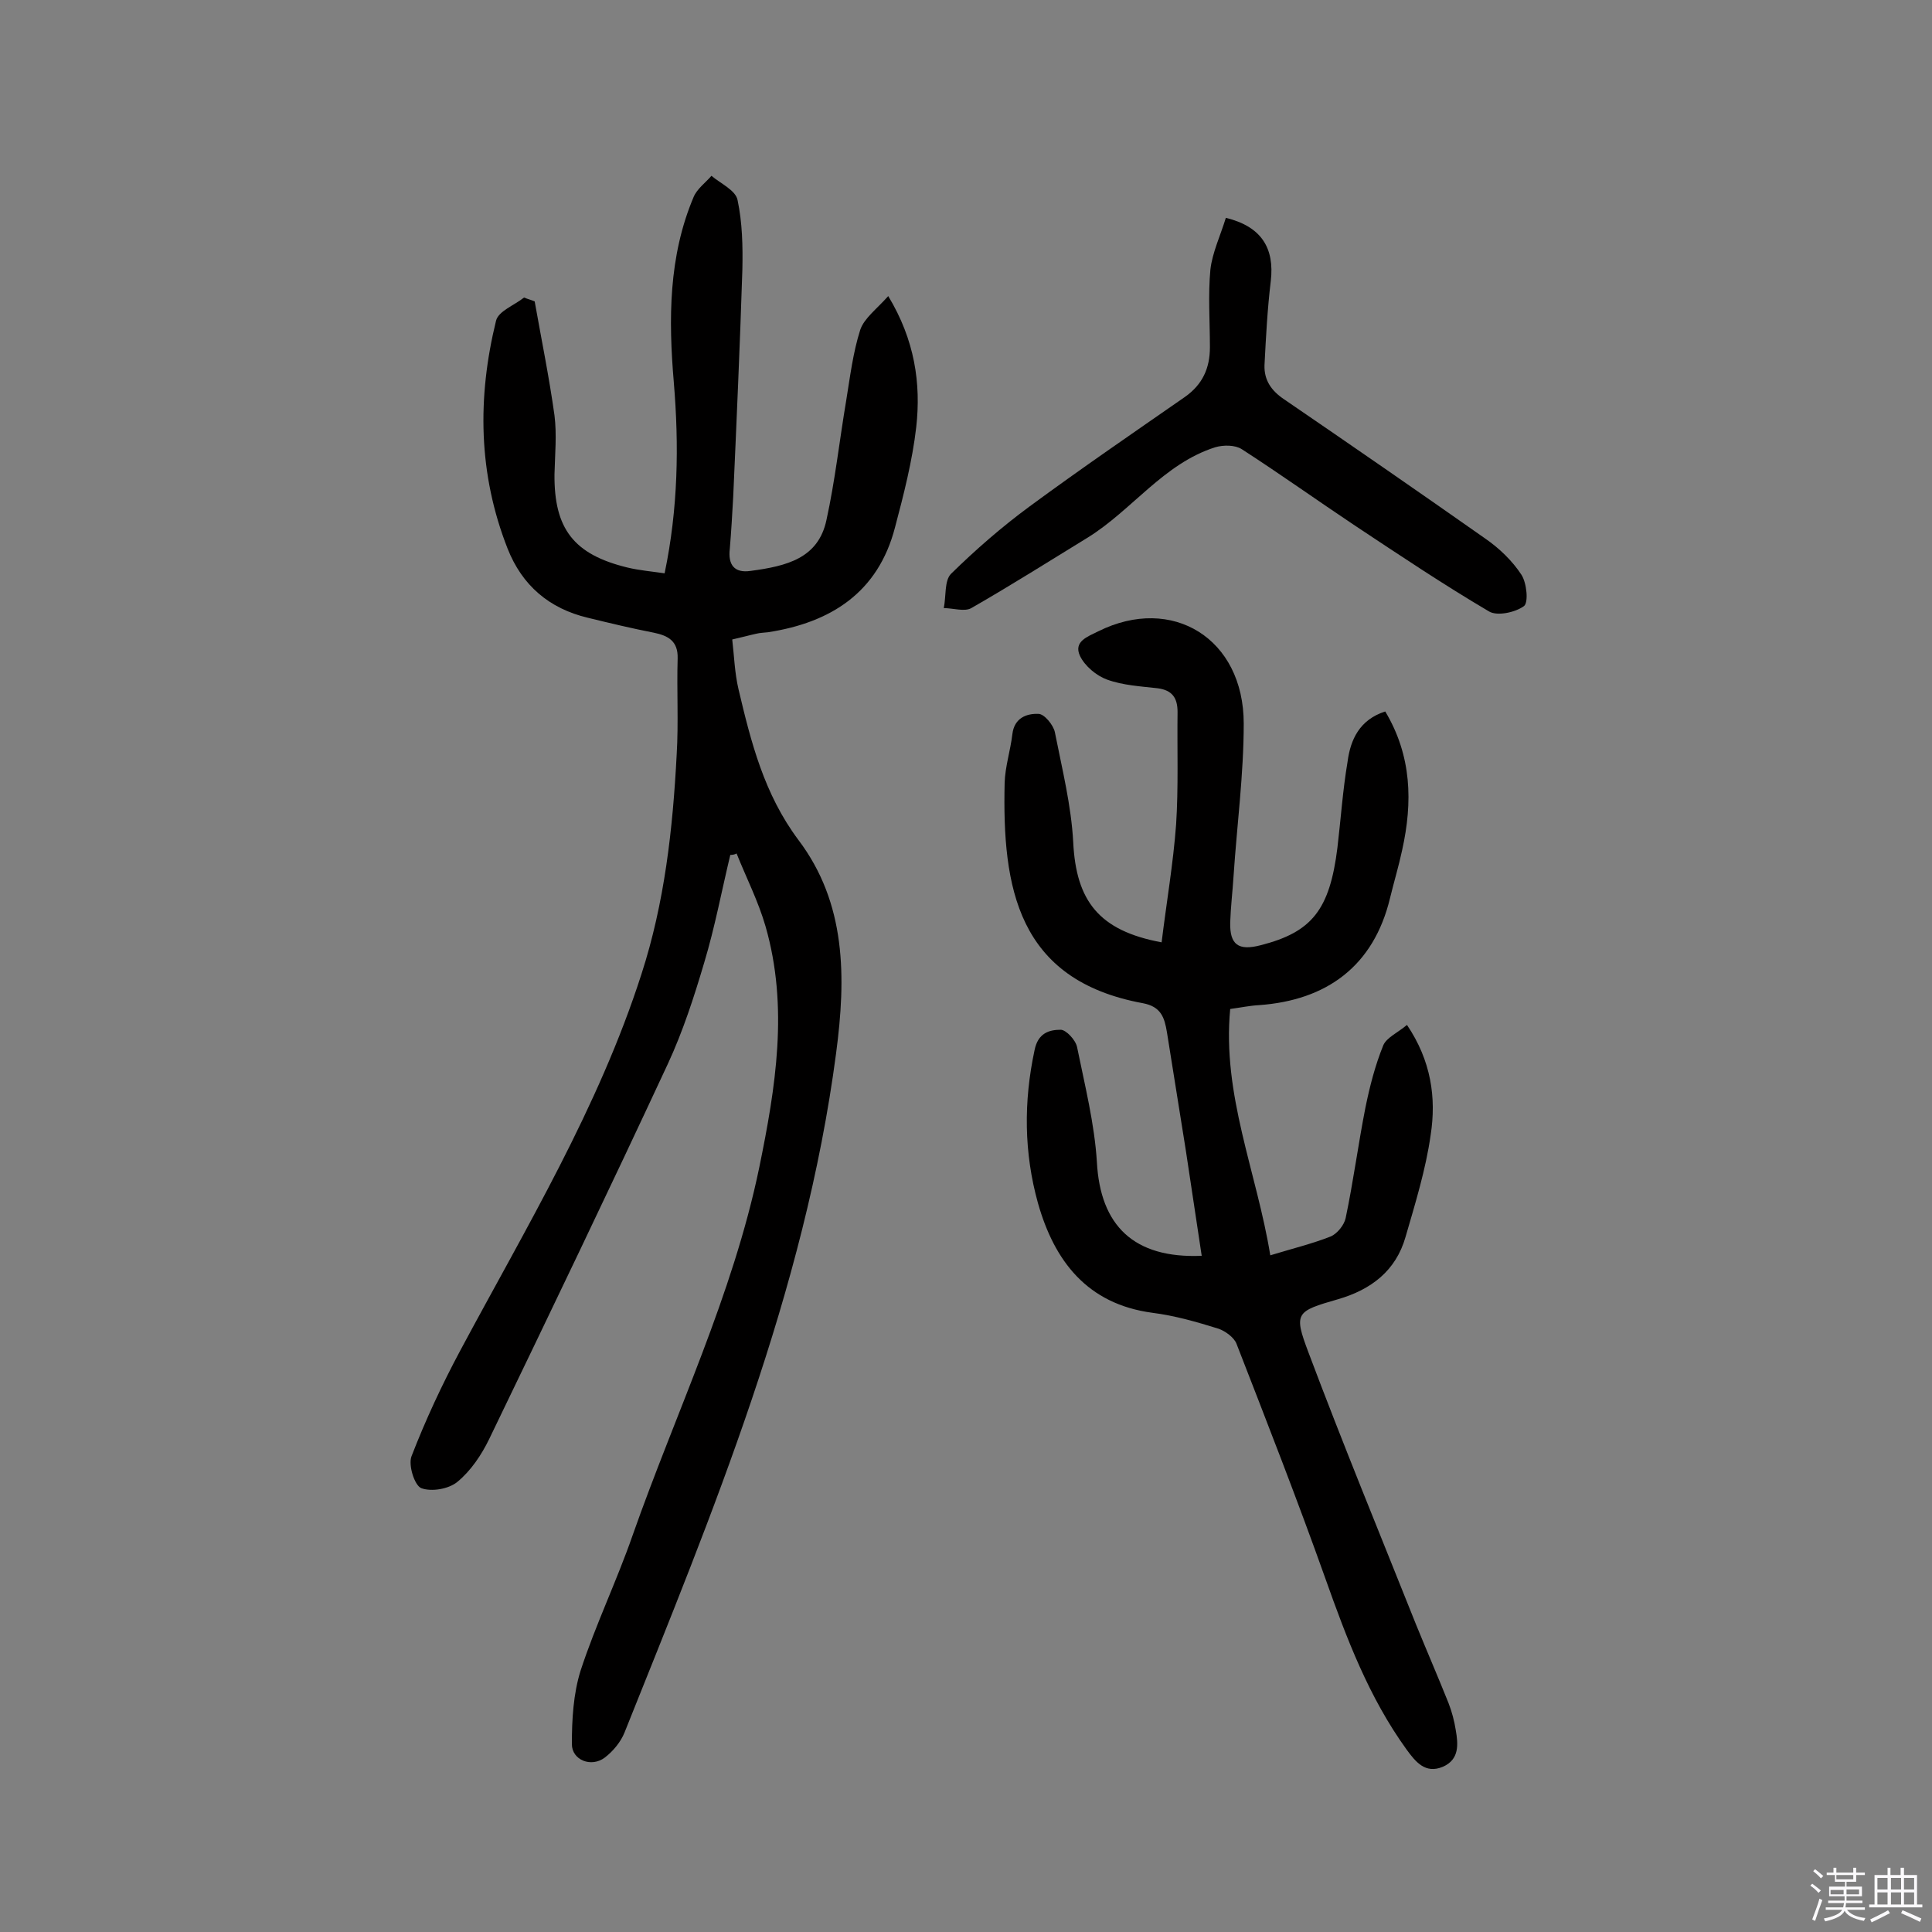 <svg enable-background="new 0 0 400 400" viewBox="0 0 400 400" xmlns="http://www.w3.org/2000/svg"><rect x="0" y="0" width="400" height="400" fill="#808080" stroke="none"/><path d="m374.8 390.4.4-.4c.7.5 1.3 1 1.8 1.4l-.5.5c-.5-.6-1.1-1.1-1.7-1.5zm1 7.3-.6-.3c.5-1.4 1.1-2.8 1.5-4.3.2.1.4.2.6.3-.5 1.3-1 2.8-1.5 4.3zm-.4-10.3.4-.4c.4.3 1 .8 1.7 1.4l-.5.5c-.4-.5-1-1-1.6-1.5zm2.5.3h1.7v-1h.6v1h3.5v-1h.6v1h1.8v.5h-1.8v1.4h-2v1h3.2v2h-3.2v.9h3.3v.5h-3.4c0 .3-.1.6-.1.9h4v.5h-3.7c.7.9 1.9 1.5 3.8 1.7-.1.2-.2.4-.3.6-2.1-.4-3.5-1.1-4-2.1-.4 1-1.8 1.7-4 2.2-.1-.2-.2-.4-.3-.6 2.1-.4 3.4-1 3.8-1.8h-3.4v-.5h3.6c.1-.3.1-.6.2-.9h-3.3v-.5h3.4c0-.3 0-.6 0-.9h-3.2v-2h3.3v-1h-2.1v-1.4h-1.7v-.5zm1.1 3.5v1h2.7c0-.3 0-.4 0-.4 0-.1 0-.2 0-.2 0-.1 0-.2 0-.3h-2.7zm1.2-3v.9h3.5v-.9zm4.7 3h-2.6v.6.4h2.6z" fill="#fbfafc"/><path d="m393.6 386.7h.6v1.5h2.7v6.1h1.1v.6h-11v-.6h1.1v-6.1h2.7v-1.5h.6v1.5h2.1v-1.5zm-2.7 8.8.4.6c-1.2.6-2.5 1.3-3.8 1.9-.1-.2-.2-.4-.3-.6 1.2-.6 2.5-1.2 3.7-1.9zm-2.2-6.7v2.4h2.1v-2.4zm0 3v2.5h2.1v-2.5zm2.8-3v2.4h2.1v-2.4zm0 3v2.5h2.1v-2.5zm6 6.1c-1.4-.7-2.7-1.3-3.9-1.8l.3-.6c1.5.6 2.7 1.2 3.9 1.7zm-1.2-9.1h-2.1v2.4h2.1zm-2.1 3v2.5h2.1v-2.5z" fill="#fbfafc"/><g fill="#010000"><path d="m151.2 177c-1.8 7.5-3.2 15-5.4 22.3-2.1 7.1-4.4 14.2-7.5 20.9-12.1 26-24.5 51.8-37 77.7-1.6 3.3-3.8 6.6-6.6 8.9-1.8 1.5-5.4 2.1-7.5 1.3-1.4-.6-2.7-4.8-2-6.6 2.9-7.5 6.3-14.8 10.1-21.9 13.6-25.4 28.6-50.2 37.5-77.9 4.8-14.8 6.5-30.1 7.3-45.5.4-6.6 0-13.2.2-19.9.1-3.6-2-4.7-4.9-5.3-4.6-.9-9.2-2-13.7-3.1-8-1.9-13.6-6.7-16.6-14.3-6.1-15.5-6.3-31.3-2.4-47.2.5-2 3.8-3.2 5.8-4.8.7.3 1.5.5 2.2.8 1.4 7.9 3 15.7 4.1 23.6.5 4 .1 8.1 0 12.2-.1 11.3 4 16.6 15.1 19.3 2.5.6 5 .8 7.7 1.2 2.8-13.4 3-26.5 1.9-39.6-1.1-13-1.1-26 4.1-38.3.7-1.7 2.5-3 3.7-4.4 1.9 1.6 5 3 5.4 5 1 4.7 1.1 9.6 1 14.4-.5 15.7-1.2 31.4-1.9 47.1-.2 3.6-.4 7.1-.7 10.7-.4 3.3.9 5.1 4.3 4.6 7.5-1 14-2.6 15.7-10.5 1.8-8.2 2.7-16.5 4.1-24.8.8-4.9 1.4-9.9 2.9-14.6.8-2.4 3.4-4.3 5.8-7 5.5 9.1 6.8 18.1 5.8 27.1-.8 7-2.6 14-4.4 20.8-3.5 13.5-13.3 19.7-26.3 21.7-.8.1-1.6.1-2.4.3-1.4.3-2.8.7-5 1.2.4 3.4.5 6.9 1.3 10.3 2.6 11 5.3 21.7 12.4 31.2 9.9 13.1 9.9 28.4 7.8 44.2-6.5 49.4-25.5 94.9-43.8 140.6-.8 2-2.4 3.9-4.1 5.2-2.8 2.1-6.8.5-6.8-2.8 0-5.1.3-10.4 1.8-15.2 3.1-9.5 7.5-18.6 10.8-28.1 8.9-25.3 20.7-49.6 26.2-76.1 3.4-16.6 6.1-33.2 1.3-49.9-1.5-5.2-4-10.1-6-15.1-.3.2-.8.3-1.3.3z"/><path d="m286.8 147.3c5.5 9.2 5.7 18.8 3.5 28.7-.7 3.3-1.7 6.6-2.5 9.9-3.4 14.2-13.2 21.2-27.1 22.2-1.9.1-3.8.5-6 .8-1.7 17.8 5.5 33.8 8.3 51 4.6-1.4 8.7-2.4 12.5-3.9 1.4-.6 2.8-2.4 3.1-3.8 1.6-7.6 2.6-15.3 4.1-22.9.9-4.4 2-8.7 3.7-12.9.7-1.6 3-2.6 4.9-4.2 5 7.4 6.1 15.1 4.9 22.8-1 7.1-3.2 14.2-5.2 21.1-2 7-7.1 10.9-14 12.9-8.7 2.5-9.2 2.8-6.1 11 7.1 18.9 14.8 37.6 22.3 56.4 2.2 5.4 4.5 10.7 6.7 16.2.7 1.8 1.2 3.7 1.5 5.6.5 2.9.8 6.1-2.7 7.6-3.6 1.5-5.6-1-7.5-3.6-7.8-10.8-12.4-23-16.8-35.4-5.8-16.3-12.1-32.4-18.4-48.6-.5-1.3-2.3-2.6-3.7-3.1-4.5-1.4-9-2.7-13.7-3.3-13.5-1.8-20.3-10.7-23.7-22.7-2.9-10.4-3-21-.7-31.7.7-3.5 3-4.2 5.4-4.2 1.1 0 3.1 2.1 3.4 3.6 1.6 7.9 3.6 15.8 4.1 23.8.7 13.1 7.6 20 21.7 19.4-1.1-7.4-2.2-14.6-3.3-21.9-1.3-8.2-2.6-16.3-3.9-24.4-.5-3-1.2-5.3-5-6-26-4.8-29.1-24-28.6-45.6.1-3.4 1.2-6.7 1.6-10.1s3-4.3 5.4-4.2c1.2 0 3.1 2.3 3.4 3.8 1.5 7.6 3.4 15.2 3.8 22.8.6 12.1 5.3 18.3 18.3 20.7 1-8.2 2.4-16.3 3-24.4.5-7.7.2-15.5.3-23.3 0-2.9-1.1-4.5-4.1-4.9-3.5-.4-7.2-.6-10.5-1.8-2.2-.8-4.6-2.8-5.6-4.9-1.4-3 1.6-4 3.8-5.1 15.3-7.6 30.1 1.5 30.1 19.1 0 10.5-1.4 21-2.1 31.5-.2 3.2-.6 6.5-.7 9.7-.1 4.6 1.7 5.9 6.3 4.7 10.6-2.7 14.3-7.3 15.9-20.2.7-5.9 1.1-11.9 2.1-17.8.6-4.6 2.5-8.7 7.8-10.4z"/><path d="m253.8 45.1c7.4 1.8 10.1 6.3 9.3 13.1-.7 5.8-1 11.6-1.3 17.4-.1 3.1 1.4 5.3 4.1 7.1 13.9 9.5 27.8 19.1 41.6 28.8 2.9 2 5.6 4.6 7.5 7.5 1.1 1.7 1.5 5.8.5 6.5-1.8 1.3-5.5 2.1-7.2 1.1-9.5-5.6-18.6-11.7-27.8-17.8-7.8-5.2-15.5-10.7-23.4-15.8-1.4-.9-3.8-.9-5.5-.4-10.7 3.4-17.2 13-26.4 18.7-8 4.9-15.9 9.9-24.1 14.6-1.4.8-3.8 0-5.7 0 .5-2.4.1-5.7 1.5-7.1 5.1-5 10.5-9.7 16.2-13.9 10.6-7.8 21.4-15.2 32.2-22.7 3.7-2.6 5.2-6 5.2-10.3 0-5.4-.4-10.8.1-16.1.4-3.5 2.1-7.1 3.2-10.7z"/></g></svg>